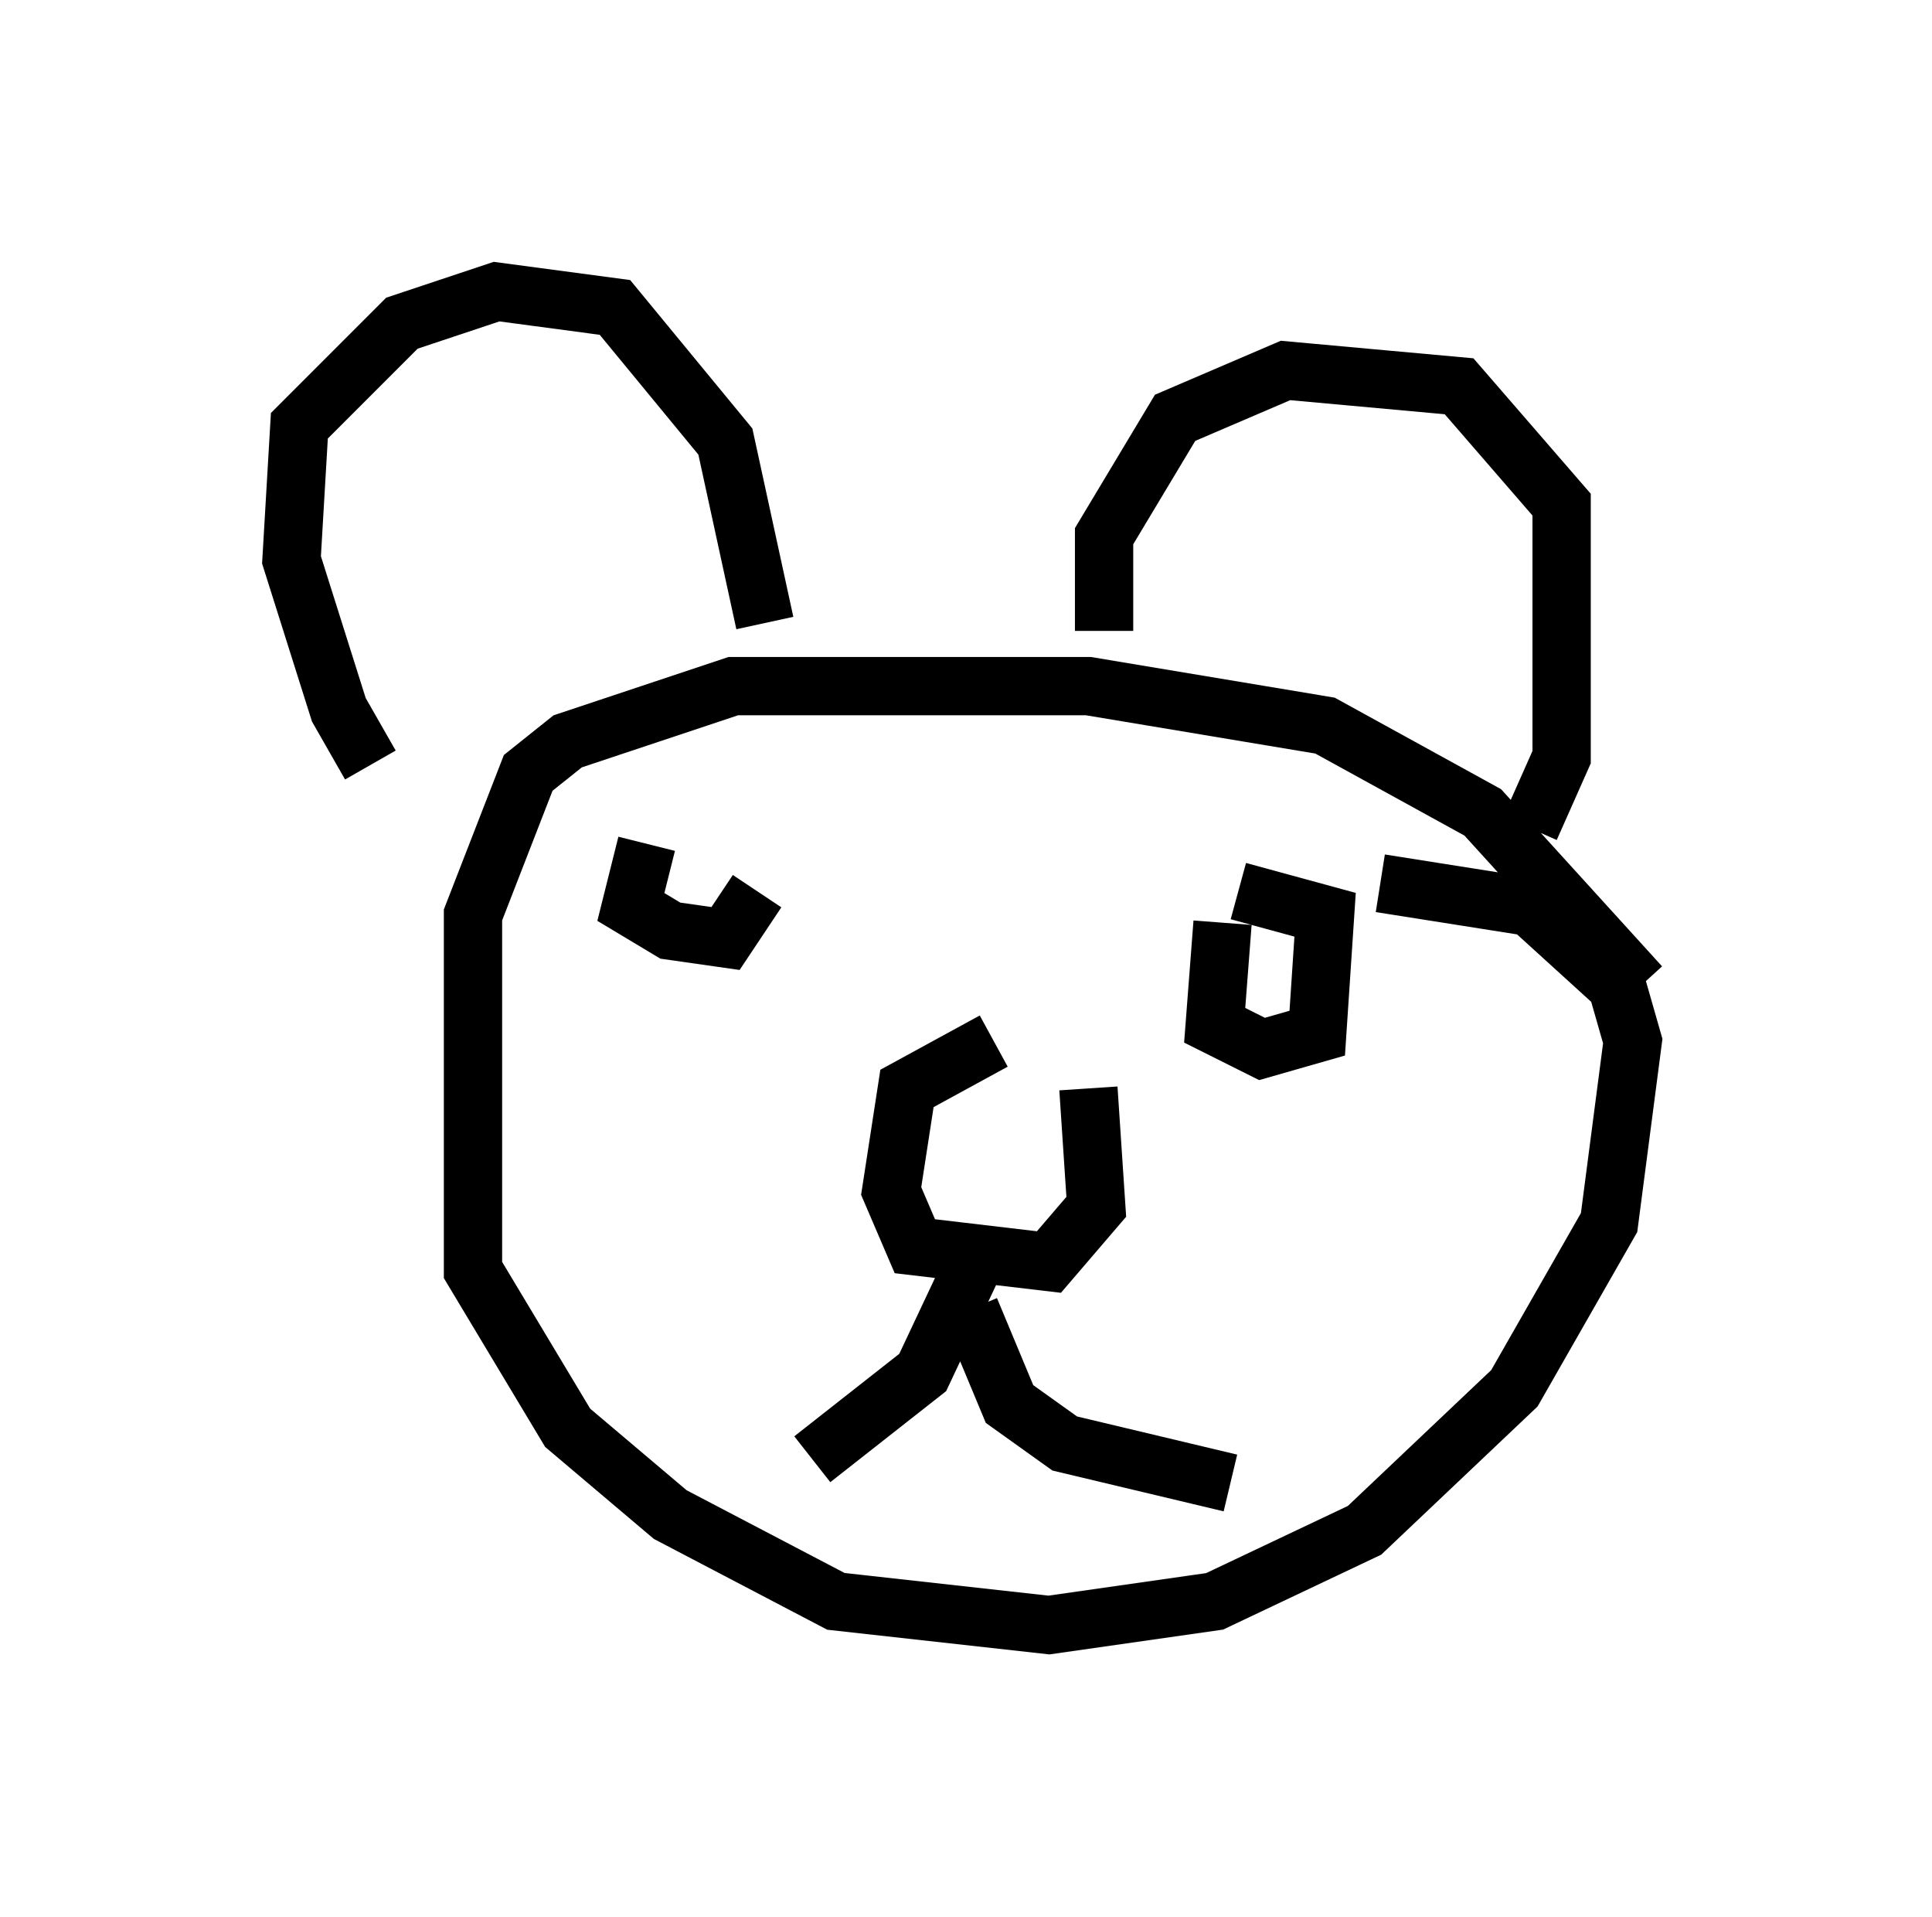 <?xml version="1.0" encoding="utf-8" ?>
<svg baseProfile="full" height="32.868" version="1.1" width="33.139" xmlns="http://www.w3.org/2000/svg" xmlns:ev="http://www.w3.org/2001/xml-events" xmlns:xlink="http://www.w3.org/1999/xlink"><defs /><rect fill="white" height="32.868" width="33.139" x="0" y="0" /><path d="M7.3, 13.66 m-0.947, -0.541 l-0.541, -0.947 -0.812, -2.571 l0.135, -2.3 1.759, -1.759 l1.624, -0.541 2.03, 0.271 l1.894, 2.3 0.677, 3.112 m5.819, 0.135 l0.0, -1.624 1.218, -2.03 l1.894, -0.812 2.977, 0.271 l1.759, 2.03 0.0, 4.33 l-0.541, 1.218 m1.894, 2.706 l-2.706, -2.977 -2.706, -1.488 l-4.059, -0.677 -6.089, 0.0 l-2.842, 0.947 -0.677, 0.541 l-0.947, 2.436 0.0, 6.089 l1.624, 2.706 1.759, 1.488 l2.842, 1.488 3.654, 0.406 l2.842, -0.406 2.571, -1.218 l2.571, -2.436 1.624, -2.842 l0.406, -3.112 -0.271, -0.947 l-1.488, -1.353 -2.571, -0.406 m-6.631, 2.706 l-1.488, 0.812 -0.271, 1.759 l0.406, 0.947 2.3, 0.271 l0.812, -0.947 -0.135, -2.03 m-1.759, 2.571 l-1.083, 2.3 -1.894, 1.488 m2.706, -2.571 l0.677, 1.624 0.947, 0.677 l2.842, 0.677 m-10.013, -10.961 l-0.271, 1.083 0.677, 0.406 l0.947, 0.135 0.541, -0.812 m7.984, 0.541 l-0.135, 1.759 0.812, 0.406 l0.947, -0.271 0.135, -2.03 l-1.488, -0.406 " fill="none" stroke="black" stroke-width="1" /></svg>
